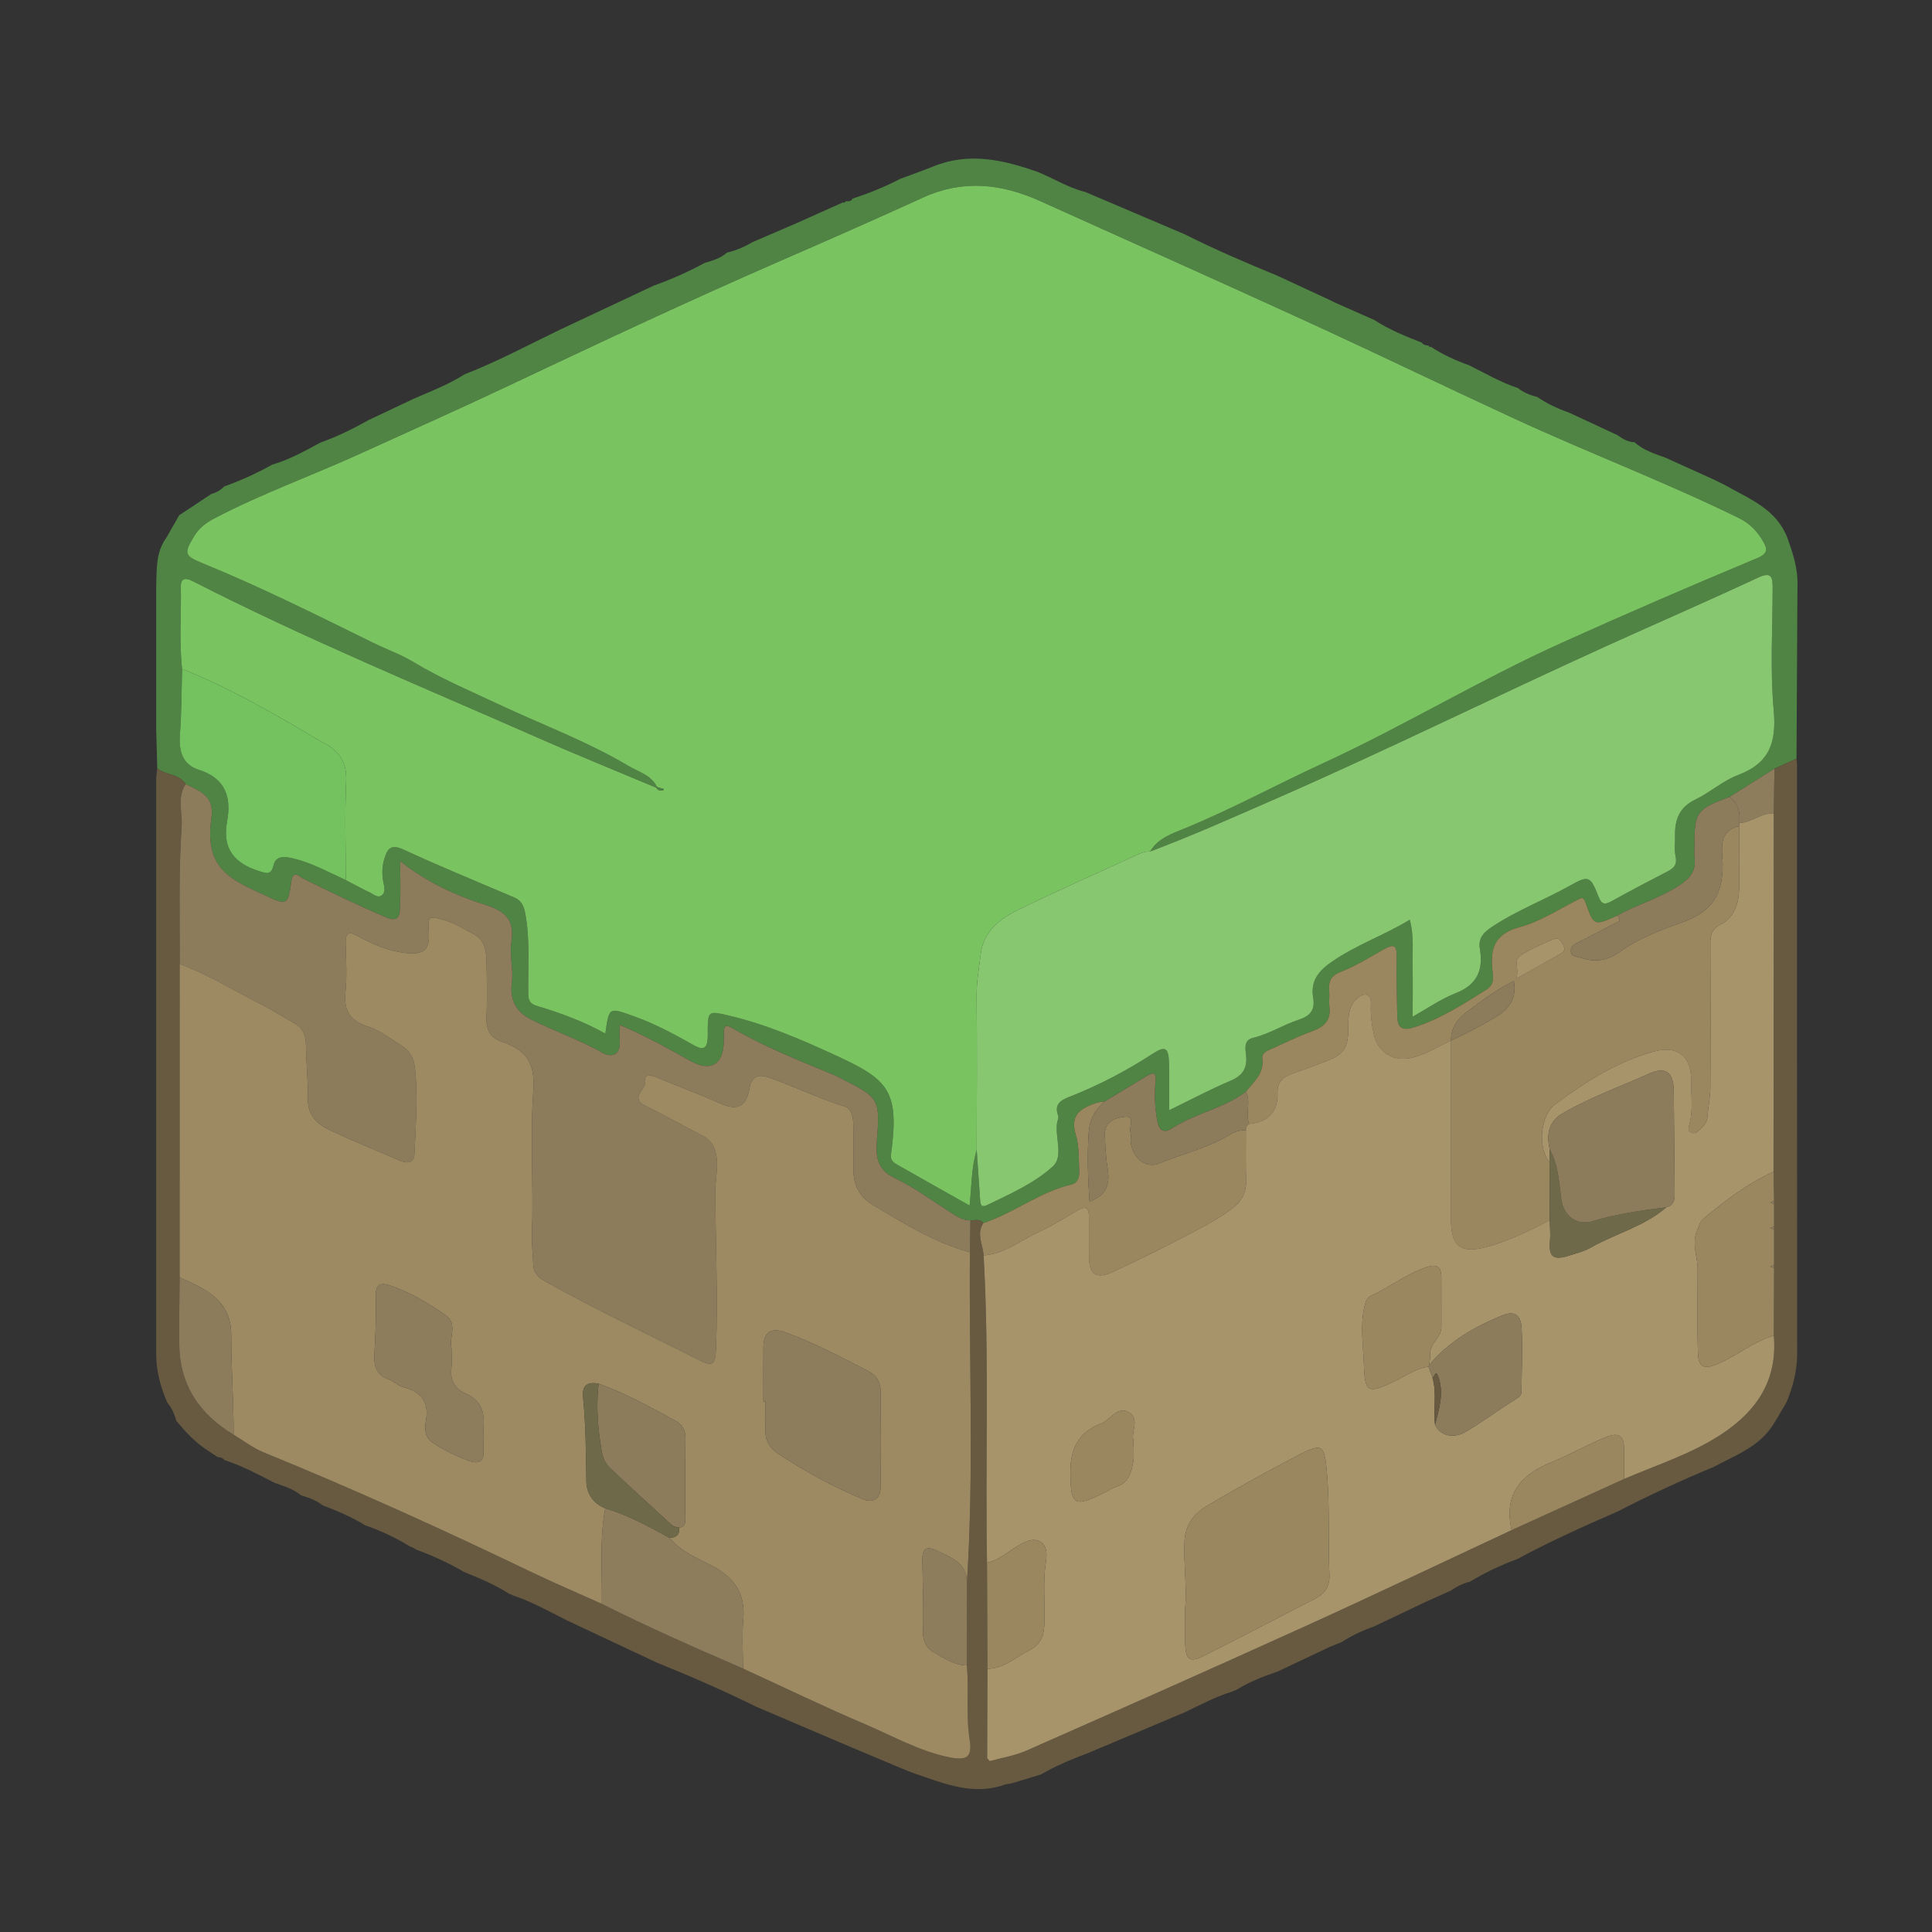 <?xml version="1.0" encoding="utf-8"?>
<!-- Generator: Adobe Illustrator 16.0.0, SVG Export Plug-In . SVG Version: 6.00 Build 0)  -->
<!DOCTYPE svg PUBLIC "-//W3C//DTD SVG 1.1//EN" "http://www.w3.org/Graphics/SVG/1.1/DTD/svg11.dtd">
<svg version="1.1" id="Layer_1" xmlns="http://www.w3.org/2000/svg" xmlns:xlink="http://www.w3.org/1999/xlink" x="0px" y="0px"
	 width="512px" height="512px" viewBox="0 0 512 512" enable-background="new 0 0 512 512" xml:space="preserve">
<rect x="0" y="0" width="512" height="512" fill="#333333" stroke="none"/>
<g>
	<path fill-rule="evenodd" clip-rule="evenodd" fill="#E6E6E5" d="M313.953,62.088c-8.775-3.736-17.554-7.471-26.327-11.207"/>
	<path fill-rule="evenodd" clip-rule="evenodd" fill="#E6E6E5" d="M302.052,52.356"/>
	<path fill-rule="evenodd" clip-rule="evenodd" fill="#FFFFFF" d="M302.052,52.356"/>
	<path fill-rule="evenodd" clip-rule="evenodd" fill="#508444" d="M275.022,45.573c4.228,1.709,8.118,4.209,12.604,5.308
		c8.773,3.737,17.552,7.472,26.327,11.208c7.992,4.024,16.215,7.541,24.48,10.943c4.525,2.094,9.052,4.189,13.577,6.286
		c0.609,0.301,1.224,0.603,1.833,0.903c3.433,1.519,6.872,3.037,10.305,4.556c3.958,2.556,8.286,4.333,12.657,6.028
		c0.406,0.68,1.101,0.703,1.773,0.775c0.056,0.218,0.193,0.34,0.417,0.363c0,0,0.183-0.043,0.183-0.045
		c3.183,2.091,6.626,3.65,10.198,4.927c4.231,2.11,8.323,4.51,12.85,5.99c1.521,1.201,3.265,1.927,5.139,2.376
		c2.657,1.805,5.539,3.156,8.57,4.206c4.245,1.979,8.489,3.96,12.732,5.939c1.35,1.001,2.778,1.809,4.515,1.87
		c2.341,2.144,5.308,3.028,8.186,4.085c4.267,1.928,8.526,3.856,12.789,5.784c1.229,0.618,2.488,1.194,3.689,1.865
		c6.182,3.45,12.994,6.179,15.811,13.557c1.486,4.122,2.855,8.269,2.686,12.741c-0.082,15.277-0.164,30.554-0.249,45.831
		c-1.946,0.877-3.895,1.755-5.841,2.631c-3.973,2.495-7.943,4.991-11.909,7.487c-8.783,3.267-9.325,4.019-9.288,12.853
		c0.004,1.124-0.124,2.263,0.022,3.369c0.431,3.387-1.208,5.33-3.942,7.158c-5.167,3.448-11.166,5.055-16.515,8.056
		c-6.126,2.768-6.221,2.802-8.399-3.371c-0.622-1.753-1.062-1.357-2.31-0.724c-5.012,2.545-9.888,5.748-15.22,7.171
		c-6.765,1.803-7.84,5.852-7.154,11.69c0.201,1.719,0.445,3.553-1.607,4.844c-6.187,3.89-12.288,7.854-19.361,10.064
		c-2.986,0.932-4.223-0.027-4.274-2.941c-0.096-5.359-0.265-10.719-0.162-16.073c0.05-2.912-0.938-3.082-3.159-1.846
		c-3.809,2.116-7.537,4.489-11.567,6.061c-2.718,1.062-3.371,2.527-3.151,5.048c0.121,1.402-0.108,2.84,0.058,4.23
		c0.445,3.621-1.376,5.344-4.589,6.5c-3.693,1.33-7.223,3.102-10.817,4.701c-1.158,0.52-2.587,1.07-2.382,2.605
		c0.525,3.961-2.328,6.119-4.356,8.738c-5.927,4.439-13.436,5.688-19.603,9.701c-1.568,1.02-3.222,1.219-3.827-1.781
		c-0.723-3.584-0.825-7.121-0.518-10.652c0.214-2.529-0.626-2.445-2.254-1.479c-3.73,2.213-7.42,4.496-11.132,6.748
		c-0.813,0.156-1.667,0.213-2.449,0.48c-3.926,1.359-6.917,3.07-5.31,8.313c0.922,2.992,0.771,6.338,0.935,9.533
		c0.08,1.553-0.24,3.273-2.067,3.705c-8.418,1.973-15.229,7.58-23.344,10.225c-0.946-1.213-2.245-0.678-3.433-0.703
		c-1.624,0.025-2.995-0.66-4.326-1.5c-5.217-3.299-10.214-7.066-15.745-9.717c-4.674-2.24-5.018-5.66-4.711-9.797
		c0.832-11.168,0.679-11.465-9.289-16.473c-0.755-0.381-1.497-0.799-2.276-1.123c-9.095-3.773-18.274-7.375-26.794-12.373
		c-1.895-1.115-2.192-0.371-2.206,1.287c-0.009,0.848,0.015,1.697-0.014,2.545c-0.214,6-3.622,7.807-8.895,4.867
		c-6.025-3.359-12.052-6.746-18.686-9.506c0,1.672-0.079,2.91,0.015,4.139c0.293,3.813-2.121,4.646-4.661,3.197
		c-6.012-3.432-12.554-5.637-18.704-8.719c-4.268-2.141-5.814-5.25-5.212-10.041c0.432-3.435-0.675-7.081-0.147-10.485
		c0.884-5.723-1.318-8.124-6.716-9.845c-7.945-2.534-15.63-5.995-22.74-11.659c0,4.66,0.13,8.478-0.052,12.279
		c-0.106,2.212-0.37,4.016-3.809,2.559c-7.4-3.137-14.598-6.658-21.807-10.182c-0.998-0.489-2.729-2.589-3.198,0.767
		c-0.847,6.077-1.102,6.405-6.559,3.83c-8.881-4.189-16.667-6.723-14.6-20.719c0.859-5.812-3.076-7.104-6.834-8.939
		c-1.738-2.781-5.275-2.325-7.526-4.184c-0.092-3.401-0.187-6.802-0.28-10.205c0-4.234,0-8.468,0-12.702c0-4.256,0-8.512,0-12.768
		c0-4.234,0-8.468,0.002-12.701c0.165-4.405-0.129-8.907,2.693-12.75c1.131-1.979,2.26-3.956,3.392-5.935
		c2.862-1.897,5.727-3.796,8.589-5.695c1.299-0.305,2.386-0.973,3.308-1.924c4.422-1.593,8.692-3.516,12.791-5.82
		c4.188-1.203,7.993-3.25,11.79-5.317c0.327-0.171,0.652-0.341,0.979-0.512c4.434-1.601,8.653-3.661,12.754-5.972
		c3.972-1.876,7.944-3.752,11.915-5.628c0.503-0.218,1.006-0.436,1.509-0.655c4.088-1.734,8.204-3.407,11.96-5.819
		c8.748-3.388,16.999-7.839,25.435-11.895c8.239-3.874,16.478-7.747,24.718-11.62c4.679-1.668,9.213-3.668,13.572-6.058
		c2.107-0.572,4.18-1.215,5.863-2.708c2.403-0.553,4.642-1.505,6.754-2.764c3.981-1.716,7.963-3.432,11.944-5.146
		c4.027-1.802,8.052-3.605,12.079-5.407c0,0,0.173,0.122,0.171,0.12c0.237-0.021,0.39-0.146,0.457-0.376
		c0.671-0.065,1.457,0.164,1.819-0.702c4.334-1.43,8.57-3.104,12.614-5.242c2.974-1.11,5.978-2.15,8.919-3.342
		C256.871,40.25,265.971,42.379,275.022,45.573z M91.634,233.236c2.128,1.103,4.229,2.26,6.392,3.291
		c0.977,0.466,2.071,1.536,3.12,0.756c1.154-0.858,0.683-2.308,0.443-3.551c-0.399-2.068-0.339-4.119,0.269-6.14
		c0.793-2.633,1.709-4.008,5.06-2.457c9.684,4.489,19.578,8.522,29.398,12.714c1.91,0.816,2.533,2.303,2.896,4.269
		c1.297,7.009,0.696,14.066,0.784,21.107c0.023,1.915,0.372,2.795,2.564,3.443c6.16,1.824,12.205,4.082,17.868,7.24
		c1.003-7.193,0.92-6.957,7.684-4.547c5.612,1.998,10.762,4.834,15.901,7.707c2.45,1.369,3.333,0.686,3.526-1.801
		c0.067-0.842,0.007-1.695,0.019-2.545c0.064-4.736,0.413-4.762,4.84-3.762c10.222,2.309,19.77,6.436,29.182,10.779
		c13.787,6.363,16.864,9.25,14.556,26.1c-0.241,1.764,0.766,2.305,1.804,2.9c6.275,3.594,12.59,7.121,19.014,10.738
		c0.552-5.172,0.465-10.057,1.884-14.75c0.298,4.338,0.601,8.678,0.892,13.02c0.079,1.207,0.091,2.457,1.896,1.586
		c6.083-2.939,12.434-5.73,17.382-10.225c2.891-2.623,0.563-7.574,1.121-11.436c0.098-0.689,0.492-1.479,0.283-2.045
		c-1.136-3.023,0.79-4.105,3.023-4.977c7.734-3.02,15.029-6.854,21.997-11.377c3.438-2.234,4.271-1.668,4.383,2.633
		c0.101,3.93,0.021,7.863,0.021,12.313c5.7-2.771,10.882-5.535,16.269-7.818c3.267-1.385,4.492-3.365,4.115-6.803
		c-0.188-1.701-0.664-3.961,1.861-4.563c4.287-1.025,8.001-3.469,12.102-4.807c3.25-1.059,4.342-2.739,3.824-5.803
		c-0.768-4.564,1.488-7.185,5.094-9.662c6.39-4.387,13.696-6.899,20.492-11.023c1.219,4.355,0.646,8.571,0.749,12.726
		c0.099,4.196,0.021,8.394,0.021,12.957c4.034-2.244,7.519-4.701,11.376-6.204c5.732-2.231,7.409-6.157,6.442-11.81
		c-0.505-2.961,1.134-4.43,3.521-5.998c6.381-4.193,13.511-6.889,20.126-10.592c5.252-2.942,5.593-2.784,7.861,2.941
		c0.813,2.046,1.745,1.967,3.402,1.058c4.929-2.717,9.899-5.356,14.905-7.934c1.714-0.885,2.517-1.858,2.051-3.968
		c-0.382-1.759-0.093-3.66-0.136-5.498c-0.097-4.261,1.183-7.535,5.41-9.556c3.913-1.872,7.294-4.985,11.311-6.492
		c8.322-3.123,10.193-8.621,9.425-17.1c-0.977-10.75-0.299-21.652-0.283-32.488c0-2.95-0.349-4.358-3.936-2.684
		c-13.248,6.181-26.661,12-39.976,18.037c-29.468,13.357-58.465,27.735-88.121,40.688c-10.919,4.768-21.783,9.638-32.939,13.826
		c2.038-3.499,5.777-4.738,9.099-6.097c12.508-5.12,24.362-11.598,36.616-17.237c21.504-9.896,41.789-22.243,63.372-31.976
		c17.164-7.741,34.461-15.208,51.839-22.455c2.915-1.216,2.58-2.514,1.593-4.284c-1.518-2.716-3.546-4.876-6.535-6.338
		c-19.588-9.595-39.996-17.324-59.771-26.471c-18.529-8.568-36.908-17.453-55.466-25.955c-23.27-10.66-46.66-21.065-69.993-31.598
		c-10.188-4.6-20.397-5.709-30.917-0.903c-12.402,5.664-24.885,11.161-37.388,16.602c-24.755,10.772-49.175,22.267-73.58,33.8
		c-12.572,5.94-25.288,11.576-37.936,17.354c-12.917,5.902-26.334,10.673-38.939,17.285c-2.167,1.138-3.97,2.473-5.298,4.646
		c-2.755,4.509-2.712,5.249,1.994,7.162c15.511,6.313,30.457,13.822,45.472,21.194c3.532,1.733,7.294,3.063,10.646,5.085
		c7.249,4.374,15.012,7.651,22.637,11.233c11.447,5.378,23.376,9.764,34.267,16.261c2.652,1.582,6.07,2.397,7.593,5.606
		l-0.161,0.196c-10.463-4.401-20.994-8.655-31.382-13.234c-30.656-13.515-61.666-26.263-91.523-41.538
		c-2.239-1.146-3.164-0.464-3.118,1.59c0.162,7.235-0.474,14.483,0.34,21.705c-0.169,5.749-0.13,11.515-0.572,17.243
		c-0.342,4.43,0.555,8.065,5.068,9.504c7.019,2.241,8.608,7.252,7.422,13.677c-1.311,7.095,1.802,11.001,8.34,13.09
		c2.058,0.66,3.306,1.251,3.983-1.508c0.528-2.146,2.179-2.412,4.319-1.985C82.151,228.37,86.787,231.039,91.634,233.236z"/>
	<path fill-rule="evenodd" clip-rule="evenodd" fill="#FBFBFA" d="M327.523,65.087"/>
	<path fill-rule="evenodd" clip-rule="evenodd" fill="#E6E6E5" d="M327.523,65.087"/>
	<path fill-rule="evenodd" clip-rule="evenodd" fill="#675A40" d="M257.167,323.412c1.188,0.025,2.486-0.51,3.433,0.703
		c-1.903,2.875-0.119,5.721,0.07,8.582c1.521,27.127,0.433,54.281,0.896,81.418c0.041,9.383,0.085,18.762,0.13,28.146
		c-0.031,7.893-0.06,15.791-0.089,23.684c0.227,0.26,0.452,0.516,0.676,0.771c3.244-0.904,6.654-1.428,9.701-2.773
		c24.509-10.811,49-21.658,73.387-32.73c18.49-8.393,36.824-17.131,55.226-25.715c9.938-4.518,19.878-9.035,29.814-13.557
		c8.604-3.709,17.607-6.531,25.557-11.701c9.553-6.205,15.144-14.443,14.111-26.283c0.022-5.957,0.047-11.912,0.069-17.863
		c0-0.305,0-0.607,0-0.912c0-3.09,0-6.184,0-9.277c0-0.303,0-0.607,0-0.91c0-1.959,0-3.922,0-5.879c0-0.303,0-0.609,0-0.91
		c-0.047-2.564-0.097-5.125-0.144-7.686c0.017-31.635,0.037-63.271,0.056-94.905c0.062-3.972,0.125-7.943,0.192-11.914
		c1.946-0.876,3.895-1.754,5.841-2.631c0.05,0.562,0.138,1.124,0.138,1.684c0.007,51.977-0.017,103.954,0.035,155.932
		c0.002,4.58-1.115,8.814-2.846,12.965c-1.19,2-2.324,4.033-3.572,5.996c-3.72,5.826-10.015,8.041-15.704,11.102
		c-8.657,3.586-17.147,7.535-25.477,11.824c-8.984,3.902-17.915,7.916-26.538,12.582c-4.383,1.594-8.577,3.598-12.572,6.004
		c-1.866,0.447-3.54,1.309-5.121,2.381c-2.221,1-4.448,2.004-6.676,3.002c-4.579,2.178-9.151,4.355-13.726,6.533
		c-2.995,1.033-5.843,2.381-8.506,4.104c-1.098,0.443-2.19,0.887-3.286,1.33c-4.536,2.148-9.069,4.299-13.604,6.449
		c-3.911,1.311-7.733,2.82-11.246,5.029c-0.238-0.037-0.438,0.037-0.592,0.219c-4.483,1.355-8.606,3.541-12.801,5.559
		c-8.465,3.568-16.926,7.139-25.388,10.705c-4.369,1.662-8.703,3.41-12.754,5.783c-2.581,0.781-5.162,1.564-7.74,2.346
		c-0.536,0.092-1.074,0.178-1.611,0.264c-8.527,3.148-16.286-0.215-24.122-2.865c-1.304-0.441-2.565-1.01-3.846-1.516
		c-4.547-1.914-9.094-3.826-13.641-5.738c-8.162-3.482-16.325-6.963-24.486-10.443c-8.647-4.287-17.5-8.104-26.436-11.736
		c-7.907-3.713-15.815-7.424-23.722-11.135c-4.756-2.387-9.401-5.012-14.485-6.693c-0.158-0.174-0.357-0.248-0.592-0.221
		c-3.799-2.441-7.914-4.229-12.096-5.875c-4.058-2.379-8.32-4.316-12.72-5.959l0.044,0.059c-0.292-0.184-0.581-0.367-0.871-0.555
		c-0.295-0.117-0.591-0.234-0.886-0.352c-3.761-2.314-7.735-4.178-11.908-5.627c-3.523-2.193-7.334-3.783-11.194-5.264
		c-1.709-1.313-3.685-2.051-5.724-2.65c-2.063-1.684-4.553-2.461-7.013-3.299c-4.356-2.26-8.696-4.557-13.386-6.084l0.038,0.039
		c-0.421-0.652-1.085-0.768-1.785-0.807c-0.85-0.564-1.699-1.131-2.549-1.699c-3.317-2.09-5.922-4.938-8.414-7.906
		c-0.45-1.799-1.212-3.449-2.404-4.883c-1.741-4.039-2.893-8.215-2.912-12.652c0-4.254,0-8.512,0-12.768c0-4.232,0-8.465,0-12.699
		c0-4.256,0-8.514,0-12.768c0-4.236,0-8.469,0-12.701c0-4.258,0-8.514,0-12.771c0-4.234,0-8.467,0-12.701c0-4.256,0-8.512,0-12.768
		c0-4.232,0-8.467,0-12.701c0-4.257,0-8.511,0-12.767c0-4.235,0-8.466,0-12.702c0-4.257,0-8.514,0-12.769c0-4.234,0-8.468,0-12.701
		c0.094-0.855,0.188-1.709,0.281-2.564c2.251,1.859,5.789,1.403,7.526,4.184c-2.355,3.507-0.809,7.562-1.064,11.226
		c-0.841,12.099-0.444,24.285-0.521,36.435c-0.005,27.696-0.009,55.393-0.015,83.088c-0.039,5.871-0.153,11.742-0.101,17.609
		c0.095,10.811,5.319,18.602,14.404,24.055c2.645,1.58,5.138,3.533,7.957,4.682c23.851,9.711,47.29,20.34,70.495,31.496
		c6.309,3.035,12.758,5.777,19.144,8.652c12.252,6.18,24.823,11.666,37.396,17.141c10.828,4.969,21.563,10.156,32.519,14.822
		c7.324,3.119,14.313,7.139,22.272,8.719c4.407,0.879,6.022,0.006,5.299-4.572c-1.045-6.611-0.174-13.211-0.753-19.789
		c0.006-7.395,0.01-14.787,0.016-22.18c1.878-29.094,0.516-58.213,0.792-87.322C257.084,329.049,257.125,326.23,257.167,323.412z"/>
	<path fill-rule="evenodd" clip-rule="evenodd" fill="#7AC361" d="M48.261,177.286c-0.813-7.222-0.178-14.47-0.34-21.705
		c-0.045-2.054,0.879-2.736,3.118-1.59c29.857,15.275,60.867,28.023,91.523,41.538c10.388,4.579,20.918,8.833,31.383,13.234
		c0.401,0.69,1.016,0.836,1.736,0.651c0.106-0.027,0.176-0.201,0.262-0.306c-0.611-0.18-1.225-0.36-1.838-0.541
		c-1.523-3.209-4.941-4.024-7.593-5.606c-10.891-6.497-22.82-10.883-34.267-16.261c-7.625-3.583-15.388-6.86-22.637-11.233
		c-3.351-2.022-7.113-3.352-10.646-5.085c-15.015-7.372-29.961-14.881-45.472-21.194c-4.706-1.913-4.749-2.652-1.994-7.162
		c1.328-2.173,3.132-3.508,5.298-4.646c12.605-6.612,26.022-11.383,38.939-17.285c12.648-5.777,25.364-11.414,37.936-17.354
		c24.404-11.533,48.825-23.027,73.58-33.8c12.503-5.441,24.986-10.938,37.388-16.602c10.52-4.806,20.729-3.696,30.917,0.903
		c23.333,10.533,46.724,20.938,69.993,31.598c18.558,8.501,36.937,17.387,55.466,25.955c19.774,9.147,40.183,16.876,59.771,26.471
		c2.989,1.462,5.018,3.623,6.535,6.338c0.987,1.77,1.322,3.067-1.593,4.284c-17.378,7.247-34.675,14.714-51.839,22.455
		c-21.583,9.733-41.868,22.08-63.372,31.976c-12.254,5.639-24.108,12.117-36.616,17.237c-3.321,1.358-7.061,2.598-9.099,6.097
		c-1.311-0.063-2.466,0.406-3.637,0.947c-10.341,4.777-20.771,9.37-31.012,14.35c-4.97,2.417-9.508,5.692-10.25,11.866
		c-0.45,3.75-1.133,7.458-1.09,11.298c0.149,13.537,0.036,27.074,0.024,40.615c-1.419,4.693-1.332,9.578-1.884,14.75
		c-6.424-3.617-12.738-7.145-19.014-10.738c-1.038-0.596-2.045-1.137-1.804-2.9c2.308-16.85-0.769-19.736-14.556-26.1
		c-9.412-4.344-18.96-8.471-29.182-10.779c-4.427-1-4.776-0.975-4.84,3.762c-0.012,0.85,0.048,1.703-0.019,2.545
		c-0.193,2.486-1.076,3.17-3.526,1.801c-5.14-2.873-10.289-5.709-15.901-7.707c-6.763-2.41-6.681-2.646-7.684,4.547
		c-5.663-3.158-11.708-5.416-17.868-7.24c-2.192-0.648-2.541-1.528-2.564-3.443c-0.088-7.041,0.514-14.098-0.784-21.107
		c-0.363-1.965-0.986-3.453-2.896-4.269c-9.821-4.192-19.714-8.226-29.398-12.714c-3.351-1.551-4.266-0.176-5.06,2.457
		c-0.608,2.021-0.668,4.071-0.269,6.14c0.24,1.243,0.71,2.692-0.443,3.551c-1.049,0.78-2.144-0.29-3.12-0.756
		c-2.162-1.031-4.264-2.188-6.392-3.29c-0.002-8.729-0.278-17.473,0.102-26.188c0.216-4.961-1.735-8.017-5.882-10.141
		c-1.122-0.576-2.193-1.25-3.282-1.891C71.463,188.474,60.293,182.043,48.261,177.286z"/>
	<path fill-rule="evenodd" clip-rule="evenodd" fill="#86C770" d="M258.837,304.729c0.012-13.541,0.125-27.078-0.024-40.615
		c-0.043-3.841,0.64-7.548,1.09-11.298c0.742-6.174,5.28-9.449,10.25-11.866c10.241-4.979,20.671-9.572,31.012-14.35
		c1.171-0.541,2.326-1.009,3.637-0.947c11.156-4.188,22.021-9.058,32.939-13.826c29.656-12.953,58.653-27.331,88.121-40.688
		c13.314-6.036,26.728-11.855,39.976-18.037c3.587-1.674,3.936-0.267,3.936,2.684c-0.016,10.836-0.693,21.738,0.283,32.488
		c0.769,8.479-1.103,13.977-9.425,17.1c-4.017,1.507-7.397,4.62-11.311,6.492c-4.228,2.021-5.507,5.294-5.41,9.556
		c0.043,1.838-0.246,3.739,0.136,5.498c0.466,2.11-0.337,3.083-2.051,3.968c-5.006,2.578-9.977,5.217-14.905,7.934
		c-1.657,0.91-2.589,0.989-3.402-1.058c-2.269-5.726-2.609-5.883-7.861-2.941c-6.615,3.703-13.745,6.398-20.126,10.592
		c-2.388,1.568-4.026,3.037-3.521,5.998c0.967,5.653-0.71,9.579-6.442,11.81c-3.857,1.503-7.342,3.96-11.376,6.204
		c0-4.563,0.078-8.761-0.021-12.957c-0.103-4.155,0.47-8.371-0.749-12.726c-6.796,4.124-14.103,6.636-20.492,11.023
		c-3.605,2.477-5.861,5.097-5.094,9.662c0.518,3.063-0.574,4.744-3.824,5.803c-4.101,1.338-7.814,3.781-12.102,4.807
		c-2.525,0.602-2.049,2.861-1.861,4.563c0.377,3.438-0.849,5.418-4.115,6.803c-5.387,2.283-10.568,5.047-16.269,7.818
		c0-4.449,0.08-8.383-0.021-12.313c-0.112-4.301-0.944-4.867-4.383-2.633c-6.968,4.523-14.263,8.357-21.997,11.377
		c-2.233,0.871-4.159,1.953-3.023,4.977c0.209,0.566-0.186,1.355-0.283,2.045c-0.559,3.861,1.77,8.813-1.121,11.436
		c-4.948,4.494-11.299,7.285-17.382,10.225c-1.805,0.871-1.816-0.379-1.896-1.586C259.438,313.406,259.135,309.066,258.837,304.729z
		"/>
	<path fill-rule="evenodd" clip-rule="evenodd" fill="#8C7C5C" d="M47.619,255.466c0.078-12.15-0.319-24.336,0.521-36.435
		c0.255-3.665-1.292-7.719,1.064-11.226c3.758,1.835,7.693,3.127,6.834,8.939c-2.067,13.996,5.718,16.53,14.6,20.719
		c5.457,2.575,5.712,2.247,6.559-3.83c0.469-3.356,2.2-1.256,3.198-0.767c7.208,3.524,14.406,7.045,21.807,10.182
		c3.438,1.457,3.702-0.347,3.809-2.559c0.182-3.801,0.052-7.619,0.052-12.279c7.11,5.665,14.795,9.125,22.74,11.659
		c5.398,1.721,7.601,4.122,6.716,9.845c-0.528,3.404,0.579,7.05,0.147,10.485c-0.603,4.791,0.944,7.9,5.212,10.041
		c6.15,3.082,12.691,5.287,18.704,8.719c2.54,1.449,4.954,0.615,4.661-3.197c-0.094-1.229-0.015-2.467-0.015-4.139
		c6.634,2.76,12.661,6.146,18.686,9.506c5.273,2.939,8.68,1.133,8.895-4.867c0.029-0.848,0.005-1.697,0.014-2.545
		c0.013-1.658,0.311-2.402,2.206-1.287c8.52,4.998,17.7,8.6,26.794,12.373c0.779,0.324,1.521,0.742,2.276,1.123
		c9.967,5.008,10.12,5.305,9.289,16.473c-0.307,4.137,0.037,7.557,4.711,9.797c5.53,2.65,10.528,6.418,15.745,9.717
		c1.331,0.84,2.702,1.525,4.326,1.5c-0.042,2.818-0.083,5.637-0.123,8.455c-9.375-2.545-17.505-7.654-25.734-12.551
		c-3.565-2.123-5.19-5.34-5.146-9.482c0.041-3.891-0.023-7.781-0.03-11.676c-0.005-2.068-0.358-4.342-2.432-4.973
		c-6.888-2.104-13.313-5.371-20.109-7.678c-2.953-1.002-4.467-0.041-5.016,3.1c-0.841,4.828-3.305,5.779-7.751,3.791
		c-5.523-2.471-11.225-4.533-16.8-6.887c-1.504-0.635-3.337-0.932-3.031,0.943c0.369,2.266-4.325,4.457,0.077,6.619
		c5.063,2.49,9.99,5.258,15.004,7.852c2.156,1.113,3.256,2.633,3.738,5.172c0.603,3.16-0.226,6.133-0.233,9.191
		c-0.025,14.178,0.758,28.346,0.14,42.531c-0.151,3.441-0.758,4.467-4.05,2.797c-13.811-7.002-27.844-13.57-41.359-21.146
		c-1.676-0.939-2.916-2.186-2.992-4.271c-0.105-2.781-0.439-5.57-0.341-8.346c0.449-12.621-0.538-25.324,0.356-37.83
		c0.563-7.889-2.296-10.859-8.48-13.01c-2.982-1.033-4.008-3.152-3.911-6.23c0.15-4.805,0.104-9.618,0.015-14.424
		c-0.056-2.995-0.317-6.19-3.313-7.743c-2.47-1.282-4.801-2.859-7.559-3.664c-4.615-1.348-4.664-1.416-4.436,3.344
		c0.211,4.465-1.33,5.701-5.802,5.281c-4.769-0.447-8.987-2.266-13.069-4.533c-2.341-1.302-3.262-0.857-3.18,1.931
		c0.126,4.38,0.38,8.803-0.059,13.143c-0.504,4.98,1.518,7.545,6.105,8.979c3.088,0.967,5.668,3.1,8.436,4.793
		c2.4,1.473,3.555,3.258,3.864,6.057c0.839,7.604,0.216,15.182-0.098,22.764c-0.096,2.33-1.683,2.773-3.607,1.957
		c-6.215-2.633-12.459-5.205-18.579-8.047c-3.365-1.563-6.071-3.771-6.04-8.174c0.035-4.91-0.472-9.82-0.546-14.732
		c-0.038-2.49-0.865-4.305-3.044-5.531c-2.915-1.641-5.734-3.465-8.715-4.972C62.113,262.571,55.237,258.264,47.619,255.466z"/>
	<path fill-rule="evenodd" clip-rule="evenodd" fill="#9A8760" d="M330.168,289.322c2.028-2.619,4.882-4.777,4.356-8.738
		c-0.205-1.535,1.224-2.086,2.382-2.605c3.595-1.6,7.124-3.371,10.817-4.701c3.213-1.156,5.034-2.879,4.589-6.5
		c-0.166-1.391,0.063-2.828-0.058-4.23c-0.22-2.521,0.434-3.986,3.151-5.048c4.03-1.572,7.759-3.945,11.567-6.061
		c2.222-1.235,3.209-1.066,3.159,1.846c-0.103,5.354,0.066,10.714,0.162,16.073c0.052,2.914,1.288,3.873,4.274,2.941
		c7.073-2.211,13.175-6.175,19.361-10.064c2.053-1.291,1.809-3.125,1.607-4.844c-0.686-5.838,0.39-9.887,7.154-11.69
		c5.332-1.424,10.208-4.626,15.22-7.171c1.248-0.634,1.688-1.03,2.31,0.724c2.179,6.172,2.273,6.139,8.399,3.371
		c1.511,1.581-0.216,1.826-1.021,2.262c-2.961,1.604-5.968,3.138-8.98,4.644c-1.164,0.583-2.449,1.162-2.319,2.641
		c0.131,1.42,1.554,1.274,2.605,1.631c3.736,1.274,6.972,0.863,10.316-1.534c4.917-3.525,10.647-5.742,16.274-7.732
		c7.869-2.785,11.009-6.93,11.037-15.306c0.015-3.748-1.626-8.865,4.398-10.329c0,5.513,0.096,11.029-0.035,16.538
		c-0.093,3.969-1.248,7.721-5.01,9.648c-2.396,1.225-2.634,2.866-2.626,5.122c0.063,12.723,0.076,25.445-0.008,38.168
		c-0.019,2.51-0.596,5.012-0.758,7.527c-0.113,1.779-1.248,2.771-2.412,3.797c-0.555,0.486-1.209,0.779-1.942,0.432
		c-0.809-0.389-0.739-1.127-0.534-1.816c1.21-4.023,0.497-8.143,0.545-12.211c0.075-6.172-3.689-9.086-9.671-7.486
		c-9.821,2.627-18.23,8.066-26.289,13.982c-4.098,3.01-4.71,11.811-1.564,15.385c0.021,5.131,0.041,10.264,0.06,15.395
		c-5.258,2.738-10.549,5.354-16.302,6.975c-7.152,2.018-9.846,0.182-9.853-7.098c-0.01-15.826-0.002-31.65-0.002-47.477
		c2.743-1.377,5.562-2.619,8.206-4.16c4.367-2.549,9.619-4.551,8.474-11.641c-4.729,2.303-8.697,5.359-12.688,8.35
		c-2.412,1.811-4.026,4.238-3.991,7.453c-3.589,1.584-6.854,3.857-10.83,4.633c-4.658,0.908-8.596-1.641-9.614-6.283
		c-0.587-2.639-0.901-5.254-0.797-7.941c0.037-1,0.048-2.173-1.06-2.531c-0.981-0.319-1.882,0.373-2.638,1.033
		c-2.14,1.873-2.265,4.359-2.254,6.973c0.026,6.314-1.031,7.783-6.93,9.992c-2.501,0.936-5.016,1.828-7.53,2.736
		c-2.475,0.9-4.453,1.91-4.324,5.27c0.189,4.949-2.513,7.75-7.519,8.191C329.92,295.096,331.607,292.049,330.168,289.322z
		 M401.82,259.37c4.47-2.518,7.962-4.504,11.477-6.454c0.937-0.522,1.659-1.034,1.08-2.274c-0.505-1.075-1.253-2.326-2.421-1.849
		c-3.094,1.262-6.178,2.656-9.003,4.417C400.941,254.468,402.72,256.765,401.82,259.37z"/>
	<path fill-rule="evenodd" clip-rule="evenodd" fill="#73C15F" d="M48.261,177.286c12.033,4.757,23.202,11.188,34.311,17.731
		c1.088,0.641,2.16,1.315,3.282,1.891c4.147,2.125,6.098,5.18,5.882,10.141c-0.379,8.714-0.104,17.458-0.102,26.188
		c-4.847-2.198-9.482-4.867-14.812-5.93c-2.141-0.427-3.792-0.161-4.319,1.985c-0.677,2.759-1.925,2.168-3.983,1.508
		c-6.538-2.088-9.651-5.995-8.34-13.09c1.186-6.425-0.404-11.436-7.422-13.677c-4.513-1.439-5.41-5.075-5.068-9.504
		C48.131,188.8,48.092,183.035,48.261,177.286z"/>
	<path fill-rule="evenodd" clip-rule="evenodd" fill="#9A8760" d="M260.672,332.697c-0.191-2.861-1.976-5.707-0.072-8.582
		c8.114-2.645,14.926-8.252,23.344-10.225c1.827-0.432,2.147-2.152,2.067-3.705c-0.164-3.195-0.013-6.541-0.935-9.533
		c-1.607-5.242,1.384-6.953,5.31-8.313c0.782-0.268,1.637-0.324,2.449-0.479c-2.611,2.135-4.063,4.738-4.312,8.248
		c-0.423,6.098-0.218,12.154,0.212,18.271c3.966-1.355,5.543-3.916,4.828-8.422c-0.484-3.066-0.669-6.113-0.766-9.203
		c-0.125-3.84,3.16-4.57,5.338-4.795c2.879-0.303,0.976,2.703,1.45,4.17c0.252,0.77-0.027,1.688,0.069,2.521
		c0.475,4.215,3.965,7.129,7.537,5.666c6.206-2.545,12.866-4.02,18.634-7.572c1.418-0.873,2.765-1.268,4.342-1.207
		c0.009,4.387-0.086,8.777,0.058,13.156c0.104,3.252-1.047,5.572-3.689,7.576c-4.194,3.186-8.871,5.463-13.475,7.873
		c-6.093,3.191-12.261,6.262-18.533,9.088c-3.975,1.797-5.877,0.387-5.925-3.883c-0.043-3.68,0-7.357-0.021-11.037
		c-0.008-2.213-0.858-2.805-2.891-1.609c-3.399,2.002-6.763,4.131-10.348,5.758C270.512,328.66,266.28,332.322,260.672,332.697z"/>
	<path fill-rule="evenodd" clip-rule="evenodd" fill="#8C7C5C" d="M330.168,299.539c-1.577-0.061-2.924,0.334-4.342,1.207
		c-5.768,3.553-12.428,5.027-18.634,7.572c-3.572,1.463-7.063-1.451-7.537-5.666c-0.097-0.834,0.183-1.752-0.069-2.521
		c-0.475-1.467,1.429-4.473-1.45-4.17c-2.178,0.225-5.463,0.955-5.338,4.795c0.097,3.09,0.281,6.137,0.766,9.203
		c0.715,4.506-0.862,7.066-4.828,8.422c-0.43-6.117-0.635-12.174-0.212-18.271c0.249-3.51,1.7-6.113,4.312-8.248
		c3.712-2.254,7.401-4.537,11.132-6.75c1.628-0.967,2.468-1.051,2.254,1.479c-0.308,3.531-0.205,7.068,0.518,10.652
		c0.605,3,2.259,2.801,3.827,1.781c6.167-4.014,13.676-5.262,19.603-9.701c1.439,2.727-0.248,5.773,0.868,8.531
		C330.378,298.225,330.213,298.854,330.168,299.539z"/>
	<path fill-rule="evenodd" clip-rule="evenodd" fill="#8C7C5C" d="M460.933,218.899c-6.024,1.463-4.384,6.581-4.398,10.329
		c-0.028,8.375-3.168,12.521-11.037,15.306c-5.627,1.991-11.357,4.208-16.274,7.732c-3.345,2.397-6.58,2.808-10.316,1.534
		c-1.052-0.357-2.475-0.21-2.605-1.631c-0.13-1.479,1.155-2.058,2.319-2.641c3.013-1.506,6.02-3.04,8.98-4.644
		c0.805-0.436,2.531-0.681,1.021-2.262c5.349-3.001,11.348-4.608,16.515-8.056c2.734-1.828,4.373-3.771,3.942-7.158
		c-0.146-1.106-0.019-2.245-0.022-3.369c-0.037-8.834,0.505-9.586,9.288-12.853c2.344,1.74,2.843,4.178,2.604,6.895
		C460.957,218.355,460.948,218.627,460.933,218.899z"/>
	<path fill-rule="evenodd" clip-rule="evenodd" fill="#FBFBFA" d="M467.878,129.035"/>
	<path fill-rule="evenodd" clip-rule="evenodd" fill="#FFFFFF" d="M353.844,80.221c-0.609-0.301-1.224-0.603-1.833-0.905"/>
	<path fill-rule="evenodd" clip-rule="evenodd" fill="#E5E5E4" d="M352.011,79.315c-4.525-2.095-9.052-4.19-13.577-6.284"/>
	<path fill-rule="evenodd" clip-rule="evenodd" fill="#FBFBFA" d="M428.668,115.336c-4.243-1.979-8.487-3.959-12.732-5.939"/>
	<path fill-rule="evenodd" clip-rule="evenodd" fill="#8E7D5D" d="M460.948,218.082c0.238-2.717-0.261-5.155-2.604-6.895
		c3.966-2.496,7.937-4.992,11.909-7.487c-0.067,3.971-0.131,7.942-0.192,11.913C466.714,215.298,464.205,218.07,460.948,218.082z"/>
	<path fill-rule="evenodd" clip-rule="evenodd" fill="#E5E5E4" d="M364.148,84.776c-3.433-1.519-6.872-3.037-10.305-4.556"/>
	<path fill-rule="evenodd" clip-rule="evenodd" fill="#9D8A62" d="M47.619,255.466c7.619,2.797,14.494,7.105,21.697,10.744
		c2.981,1.507,5.8,3.331,8.715,4.972c2.179,1.227,3.006,3.041,3.044,5.531c0.075,4.912,0.582,9.822,0.546,14.732
		c-0.032,4.402,2.674,6.611,6.04,8.174c6.12,2.842,12.364,5.414,18.579,8.047c1.924,0.816,3.511,0.373,3.607-1.957
		c0.314-7.582,0.937-15.16,0.098-22.764c-0.309-2.799-1.464-4.584-3.864-6.057c-2.767-1.693-5.348-3.826-8.436-4.793
		c-4.587-1.434-6.609-3.998-6.105-8.979c0.439-4.34,0.185-8.763,0.059-13.143c-0.082-2.788,0.839-3.232,3.18-1.931
		c4.082,2.267,8.3,4.086,13.069,4.533c4.473,0.42,6.014-0.816,5.802-5.281c-0.228-4.76-0.179-4.692,4.436-3.344
		c2.758,0.805,5.089,2.382,7.559,3.664c2.996,1.553,3.258,4.749,3.313,7.743c0.089,4.806,0.135,9.62-0.015,14.424
		c-0.097,3.078,0.929,5.197,3.911,6.23c6.185,2.15,9.043,5.121,8.48,13.01c-0.894,12.506,0.093,25.209-0.356,37.83
		c-0.098,2.775,0.236,5.564,0.341,8.346c0.076,2.086,1.316,3.332,2.992,4.271c13.515,7.576,27.548,14.145,41.359,21.146
		c3.292,1.67,3.898,0.645,4.05-2.797c0.618-14.186-0.165-28.354-0.14-42.531c0.007-3.059,0.835-6.031,0.233-9.191
		c-0.482-2.539-1.582-4.059-3.738-5.172c-5.014-2.594-9.941-5.361-15.004-7.852c-4.402-2.162,0.292-4.354-0.077-6.619
		c-0.306-1.875,1.527-1.578,3.031-0.943c5.575,2.354,11.277,4.416,16.8,6.887c4.447,1.988,6.91,1.037,7.751-3.791
		c0.548-3.141,2.063-4.102,5.016-3.1c6.796,2.307,13.222,5.574,20.109,7.678c2.074,0.631,2.427,2.904,2.432,4.973
		c0.007,3.895,0.071,7.785,0.03,11.676c-0.045,4.143,1.581,7.359,5.146,9.482c8.229,4.896,16.359,10.006,25.734,12.551
		c-0.276,29.109,1.086,58.229-0.792,87.322c-0.138-5.006-4.067-6.316-7.677-8.115c-2.971-1.482-4.2-0.842-4.141,2.471
		c0.116,6.332,0.35,12.67,0.188,18.994c-0.066,2.68,1.147,4.43,3.079,5.488c2.663,1.467,5.282,3.293,8.535,3.342
		c0.579,6.578-0.292,13.178,0.753,19.789c0.724,4.578-0.892,5.451-5.299,4.572c-7.959-1.58-14.949-5.6-22.272-8.719
		c-10.955-4.666-21.69-9.854-32.519-14.822c0.002-4.357-0.304-8.742,0.077-13.066c0.6-6.809-2.333-10.977-8.227-14.121
		c-3.944-2.102-8.352-3.768-11.32-7.459c1.788-0.021,2.736-0.832,2.555-2.709c1.253-0.105,1.612-0.896,1.612-2.025
		c-0.006-7.262-0.05-14.521,0.046-21.781c0.03-2.141-1.031-3.645-2.617-4.5c-6.649-3.576-13.24-7.297-20.387-9.85
		c-2.991-0.529-4.455,0.4-4.114,3.746c0.749,7.369,0.743,14.775,0.871,22.176c0.055,3.217,1.806,5.826,5,7.133
		c-1.559,8.393-0.771,16.871-0.891,25.316c-6.386-2.875-12.835-5.617-19.144-8.652c-23.206-11.156-46.644-21.785-70.495-31.496
		c-2.818-1.148-5.312-3.102-7.955-4.682c0.031-8.797-0.638-17.594-0.631-26.357c0.004-8.43-5.277-11.715-13.674-15.307
		C47.609,310.859,47.614,283.162,47.619,255.466z M202.302,371.438c0.18,0,0.359,0,0.541,0c0,2.402,0.104,4.811-0.027,7.209
		c-0.156,2.836,1.111,5.07,3.249,6.488c7.175,4.748,14.71,8.898,22.667,12.195c2.692,1.117,4.568-0.229,4.616-3.043
		c0.15-8.564,0.096-17.135,0.023-25.703c-0.019-2.25-1.101-4.125-3.154-5.17c-7.276-3.693-14.458-7.588-22.176-10.355
		c-3.644-1.309-5.693-0.045-5.728,3.863C202.268,361.762,202.302,366.6,202.302,371.438z M119.648,357.215
		c-0.737-2.477,1.705-6.359-1.406-8.553c-4.688-3.301-9.661-6.322-15.204-8.086c-2.393-0.76-3.532,0.049-3.454,2.918
		c0.139,5.129-0.06,10.273-0.364,15.4c-0.19,3.195,0.636,5.518,3.816,6.668c1.447,0.523,2.5,1.723,4.089,2.125
		c4.376,1.107,6.566,3.73,5.794,8.559c-0.342,2.137-0.576,4.555,1.782,6.105c3.058,2.012,6.333,3.604,9.749,4.838
		c2.224,0.803,3.86,0.23,3.71-2.691c-0.116-2.25-0.147-4.518,0.005-6.766c0.269-3.945-1.03-6.82-4.829-8.475
		c-2.719-1.18-4.043-3.314-3.721-6.416C119.792,361.166,119.648,359.459,119.648,357.215z"/>
	<path fill-rule="evenodd" clip-rule="evenodd" fill="#A8946B" d="M460.948,218.082c3.257-0.012,5.766-2.784,9.112-2.469
		c-0.019,31.636-0.039,63.271-0.056,94.906c-6.943,3.127-12.901,7.732-18.701,12.564c-0.851,0.709-1.052,1.926-1.505,2.941
		c-1.59,3.545,0.114,6.945,0.101,10.404c-0.033,7.283-0.154,14.57,0.06,21.85c0.125,4.199,1.548,4.762,5.446,3.086
		c5.051-2.168,9.321-5.857,14.674-7.408c1.032,11.84-4.559,20.078-14.111,26.283c-7.949,5.17-16.952,7.992-25.557,11.703
		c-0.01-2.68-0.062-5.365-0.028-8.047c0.043-3.359-1.466-4.338-4.552-3.133c-4.967,1.938-9.599,4.67-14.497,6.66
		c-8.432,3.412-12.881,8.641-10.737,18.074c-18.401,8.584-36.735,17.322-55.226,25.715c-24.387,11.072-48.878,21.92-73.387,32.73
		c-3.047,1.346-6.457,1.869-9.701,2.777c-0.224-0.258-0.449-0.516-0.676-0.775c0.029-7.893,0.058-15.791,0.083-23.684
		c4.379-0.066,7.444-3.094,11.062-4.889c2.686-1.328,3.825-3.471,3.989-6.43c0.318-5.588-0.45-11.189,0.406-16.779
		c0.308-2.01,0.48-4.572-1.55-5.656c-1.928-1.027-4.022,0.094-5.938,1.223c-2.639,1.559-4.942,3.771-8.094,4.385
		c-0.464-27.137,0.624-54.291-0.896-81.418c5.61-0.375,9.842-4.037,14.675-6.236c3.585-1.627,6.948-3.756,10.348-5.758
		c2.032-1.195,2.883-0.604,2.891,1.609c0.021,3.68-0.022,7.357,0.021,11.037c0.048,4.27,1.95,5.68,5.925,3.883
		c6.272-2.826,12.44-5.896,18.533-9.088c4.604-2.41,9.28-4.688,13.475-7.873c2.643-2.004,3.794-4.324,3.689-7.576
		c-0.144-4.379-0.049-8.77-0.058-13.156c0.045-0.686,0.21-1.314,0.868-1.686c5.006-0.441,7.708-3.242,7.519-8.191
		c-0.129-3.359,1.85-4.369,4.324-5.27c2.515-0.908,5.029-1.801,7.53-2.736c5.898-2.209,6.956-3.678,6.93-9.992
		c-0.011-2.613,0.114-5.1,2.254-6.973c0.756-0.66,1.656-1.353,2.638-1.033c1.107,0.358,1.097,1.531,1.06,2.531
		c-0.104,2.688,0.21,5.303,0.797,7.941c1.019,4.643,4.956,7.191,9.614,6.283c3.977-0.775,7.241-3.049,10.83-4.633v-0.002
		c0,15.826-0.008,31.65,0.002,47.477c0.007,7.279,2.7,9.115,9.853,7.098c5.753-1.621,11.044-4.236,16.306-6.975
		c0.037,1.826,0.23,3.668,0.074,5.475c-0.311,3.592,0.412,5.332,4.64,4.02c2.144-0.666,4.317-1.195,6.258-2.295
		c6.552-3.715,14.101-5.561,19.919-10.633c1.901-0.441,2.244-1.867,2.228-3.521c-0.084-9.082-0.158-18.162-0.25-27.242
		c-0.052-4.926-2.015-6.656-6.474-4.666c-7.679,3.438-15.646,6.277-22.953,10.533c-3.825,2.225-4.351,5.625-3.438,9.545
		c-0.022,1.133-0.047,2.26-0.071,3.391c-3.142-3.574-2.529-12.375,1.568-15.385c8.059-5.916,16.468-11.355,26.289-13.982
		c5.981-1.6,9.746,1.314,9.671,7.486c-0.048,4.068,0.665,8.188-0.545,12.211c-0.205,0.689-0.274,1.428,0.534,1.816
		c0.733,0.348,1.388,0.055,1.942-0.432c1.164-1.025,2.299-2.018,2.412-3.797c0.162-2.516,0.739-5.018,0.758-7.527
		c0.084-12.723,0.071-25.445,0.008-38.168c-0.008-2.256,0.23-3.897,2.626-5.122c3.762-1.927,4.917-5.679,5.01-9.648
		c0.131-5.508,0.035-11.025,0.035-16.538C460.948,218.627,460.957,218.355,460.948,218.082z M378.588,362.201
		c0.339,0.936,0.68,1.877,1.019,2.814c1.229,4.152,0.157,8.434,0.704,12.625c1.453,2.908,4.904,3.781,8.398,1.664
		c4.538-2.754,8.81-5.945,13.329-8.74c0.899-0.555,1.164-0.975,1.168-1.857c0.041-5.611,0.354-11.24,0.028-16.832
		c-0.157-2.709-1.317-4.887-5.235-3.252c-7.385,3.082-14.112,6.918-19.278,13.158c0.107-0.965,0.354-1.939,0.292-2.893
		c-0.191-2.918,2.983-4.4,2.971-7.227c-0.022-4.371,0.004-8.742-0.008-13.115c-0.009-2.875-1.177-3.682-4.034-2.701
		c-5.259,1.805-9.638,5.227-14.6,7.555c-1.175,0.551-1.538,1.828-1.821,3.16c-1.078,5.061-0.226,10.162-0.069,15.182
		c0.233,7.486,1.159,7.637,8.247,4.25C372.599,364.604,375.26,362.594,378.588,362.201z M314.048,426.48
		c0,3.082-0.119,6.162,0.028,9.234c0.205,4.309,1.248,4.973,5.139,3.012c9.804-4.941,19.529-10.037,29.295-15.057
		c2.631-1.352,3.942-3.287,3.799-6.422c-0.398-8.852,0.123-17.703-0.633-26.584c-0.657-7.734-1.01-8.496-7.709-4.982
		c-8.105,4.256-16.146,8.668-24.021,13.336c-3.421,2.027-5.842,4.895-6.047,9.521C313.633,414.535,314.631,420.512,314.048,426.48z
		 M300.374,381.625c-0.737-2.004,1.901-5.74-1.39-7.451c-2.963-1.539-4.758,2.164-7.25,3.115c-5.913,2.254-8.081,6.621-8.061,12.723
		c0.035,8.949,0.896,9.59,8.855,5.619c1.14-0.566,2.224-1.277,3.418-1.676c3.233-1.078,3.907-3.842,4.377-6.633
		C300.598,385.701,300.374,383.992,300.374,381.625z"/>
	<path fill-rule="evenodd" clip-rule="evenodd" fill="#8E7D5D" d="M159.503,425.049c0.12-8.445-0.667-16.924,0.891-25.316
		c6.068,1.756,11.531,4.824,17.034,7.811c2.968,3.691,7.376,5.357,11.32,7.459c5.895,3.145,8.827,7.313,8.227,14.121
		c-0.38,4.324-0.075,8.709-0.077,13.066C184.326,436.715,171.756,431.229,159.503,425.049z"/>
	<path fill-rule="evenodd" clip-rule="evenodd" fill="#9A8760" d="M470.079,353.957c-5.353,1.551-9.623,5.24-14.674,7.408
		c-3.898,1.676-5.321,1.113-5.446-3.086c-0.214-7.279-0.093-14.566-0.06-21.85c0.014-3.459-1.69-6.859-0.101-10.404
		c0.453-1.016,0.654-2.232,1.505-2.941c5.8-4.832,11.758-9.438,18.701-12.564c0.047,2.561,0.097,5.121,0.144,7.686
		c-0.337,0.148-0.678,0.301-1.019,0.451c0.341,0.152,0.682,0.305,1.019,0.459c0,1.957,0,3.92,0,5.879
		c-0.337,0.15-0.678,0.303-1.019,0.453c0.341,0.152,0.682,0.305,1.019,0.457c0,3.094,0,6.188,0,9.277
		c-0.337,0.152-0.678,0.303-1.019,0.455c0.341,0.152,0.682,0.303,1.019,0.457C470.126,342.045,470.102,348,470.079,353.957z"/>
	<path fill-rule="evenodd" clip-rule="evenodd" fill="#9A8760" d="M261.566,414.115c3.151-0.613,5.455-2.826,8.094-4.385
		c1.915-1.129,4.01-2.25,5.938-1.223c2.03,1.084,1.857,3.646,1.55,5.656c-0.856,5.59-0.088,11.191-0.406,16.779
		c-0.164,2.959-1.304,5.102-3.989,6.43c-3.617,1.795-6.683,4.822-11.062,4.889C261.651,432.877,261.607,423.498,261.566,414.115z"/>
	<path fill-rule="evenodd" clip-rule="evenodd" fill="#8C7C5C" d="M47.604,338.555c8.397,3.592,13.678,6.877,13.674,15.307
		c-0.007,8.764,0.662,17.561,0.631,26.357c-9.087-5.453-14.311-13.244-14.406-24.055C47.451,350.297,47.565,344.426,47.604,338.555z
		"/>
	<path fill-rule="evenodd" clip-rule="evenodd" fill="#9A8760" d="M400.597,405.498c-2.144-9.434,2.306-14.662,10.737-18.074
		c4.898-1.99,9.53-4.723,14.497-6.66c3.086-1.205,4.595-0.227,4.552,3.133c-0.033,2.682,0.019,5.367,0.028,8.047
		C420.475,396.463,410.535,400.98,400.597,405.498z"/>
	<path fill-rule="evenodd" clip-rule="evenodd" fill="#8E7D5D" d="M256.236,441.369c-3.253-0.049-5.872-1.875-8.535-3.342
		c-1.932-1.059-3.145-2.809-3.079-5.488c0.161-6.324-0.073-12.662-0.188-18.994c-0.06-3.313,1.17-3.953,4.141-2.471
		c3.609,1.799,7.539,3.109,7.677,8.115C256.246,426.582,256.242,433.975,256.236,441.369z"/>
	<path fill-rule="evenodd" clip-rule="evenodd" fill="#8E7D5D" d="M470.148,325.904c-0.337-0.152-0.678-0.305-1.019-0.457
		c0.341-0.15,0.682-0.303,1.019-0.453C470.148,325.297,470.148,325.602,470.148,325.904z"/>
	<path fill-rule="evenodd" clip-rule="evenodd" fill="#8E7D5D" d="M470.148,336.094c-0.337-0.154-0.678-0.305-1.019-0.457
		c0.341-0.152,0.682-0.303,1.019-0.455C470.148,335.486,470.148,335.789,470.148,336.094z"/>
	<path fill-rule="evenodd" clip-rule="evenodd" fill="#8E7D5D" d="M470.148,319.115c-0.337-0.154-0.678-0.307-1.019-0.459
		c0.341-0.15,0.682-0.303,1.019-0.451C470.148,318.506,470.148,318.813,470.148,319.115z"/>
	<path fill-rule="evenodd" clip-rule="evenodd" fill="#FBFBFA" d="M110.405,410.738c-0.292-0.184-0.581-0.367-0.872-0.555
		C109.824,410.371,110.113,410.555,110.405,410.738z"/>
	<path fill-rule="evenodd" clip-rule="evenodd" fill="#9A8760" d="M261.607,465.945c0.227,0.26,0.452,0.518,0.676,0.775
		C262.06,466.461,261.834,466.205,261.607,465.945z"/>
	<path fill-rule="evenodd" clip-rule="evenodd" fill="#508444" d="M174.104,208.566c0.613,0.181,1.227,0.361,1.838,0.541
		c-0.086,0.105-0.155,0.279-0.262,0.306c-0.72,0.186-1.335,0.039-1.736-0.651C173.944,208.763,174.104,208.566,174.104,208.566z"/>
	<path fill-rule="evenodd" clip-rule="evenodd" fill="#6E6948" d="M441.582,319.945c-5.818,5.072-13.367,6.918-19.919,10.633
		c-1.94,1.1-4.114,1.629-6.258,2.295c-4.228,1.313-4.95-0.428-4.64-4.02c0.156-1.807-0.037-3.648-0.074-5.475
		c-0.022-5.131-0.043-10.264-0.063-15.395c0.021-1.131,0.045-2.258,0.067-3.391c2.31,4.107,2.458,8.723,3.071,13.215
		c0.606,4.438,4.106,7.066,8.233,5.818C428.405,321.691,434.978,320.758,441.582,319.945z"/>
	<path fill-rule="evenodd" clip-rule="evenodd" fill="#8C7C5C" d="M384.531,275.781c-0.035-3.215,1.579-5.643,3.991-7.453
		c3.991-2.99,7.96-6.047,12.688-8.35c1.146,7.09-4.106,9.092-8.474,11.641c-2.645,1.541-5.463,2.783-8.206,4.16V275.781z"/>
	<path fill-rule="evenodd" clip-rule="evenodd" fill="#A8946B" d="M401.82,259.37c0.899-2.605-0.879-4.902,1.133-6.16
		c2.825-1.761,5.909-3.155,9.003-4.417c1.168-0.477,1.916,0.774,2.421,1.849c0.579,1.241-0.144,1.752-1.08,2.274
		C409.782,254.866,406.29,256.852,401.82,259.37z"/>
	<path fill-rule="evenodd" clip-rule="evenodd" fill="#FFFFFF" d="M479.611,180.698c0-4.245,0-8.488,0-12.733"/>
	<path fill-rule="evenodd" clip-rule="evenodd" fill="#E6E6E5" d="M479.611,193.435c0-4.246,0-8.491,0-12.736"/>
	<path fill-rule="evenodd" clip-rule="evenodd" fill="#FFFFFF" d="M479.611,206.167c0-4.245,0-8.488,0-12.732"/>
	<path fill-rule="evenodd" clip-rule="evenodd" fill="#E6E6E5" d="M479.611,218.903c0-4.246,0-8.491,0-12.736"/>
	<path fill-rule="evenodd" clip-rule="evenodd" fill="#FFFFFF" d="M479.611,231.636c0-4.244,0-8.487,0-12.732"/>
	<path fill-rule="evenodd" clip-rule="evenodd" fill="#E6E6E5" d="M479.611,244.373c0-4.246,0-8.491,0-12.737"/>
	<path fill-rule="evenodd" clip-rule="evenodd" fill="#FFFFFF" d="M479.611,257.107c0-4.247,0-8.491,0-12.735"/>
	<path fill-rule="evenodd" clip-rule="evenodd" fill="#E6E6E5" d="M479.611,269.844c0-4.246,0-8.491,0-12.736"/>
	<path fill-rule="evenodd" clip-rule="evenodd" fill="#FFFFFF" d="M479.611,282.574c0-4.242,0-8.488,0-12.73"/>
	<path fill-rule="evenodd" clip-rule="evenodd" fill="#E6E6E5" d="M479.611,295.311c0-4.244,0-8.49,0-12.736"/>
	<path fill-rule="evenodd" clip-rule="evenodd" fill="#FFFFFF" d="M479.611,308.045c0-4.246,0-8.49,0-12.734"/>
	<path fill-rule="evenodd" clip-rule="evenodd" fill="#E6E6E5" d="M479.611,320.781c0-4.246,0-8.49,0-12.736"/>
	<path fill-rule="evenodd" clip-rule="evenodd" fill="#FFFFFF" d="M479.611,333.516c0-4.246,0-8.488,0-12.734"/>
	<path fill-rule="evenodd" clip-rule="evenodd" fill="#E6E6E5" d="M479.611,346.252c0-4.248,0-8.494,0-12.736"/>
	<path fill-rule="evenodd" clip-rule="evenodd" fill="#FFFFFF" d="M479.611,358.984c0-4.246,0-8.488,0-12.732"/>
	<path fill-rule="evenodd" clip-rule="evenodd" fill="#E6E6E5" d="M467.878,129.035"/>
	<path fill-rule="evenodd" clip-rule="evenodd" fill="#E6E6E5" d="M479.607,142.49l0.008,0.011"/>
	<path fill-rule="evenodd" clip-rule="evenodd" fill="#8E7D5D" d="M202.302,371.438c0-4.838-0.034-9.676,0.01-14.516
		c0.035-3.908,2.084-5.172,5.728-3.863c7.719,2.768,14.9,6.662,22.176,10.355c2.054,1.045,3.135,2.92,3.154,5.17
		c0.072,8.568,0.127,17.139-0.023,25.703c-0.047,2.814-1.924,4.16-4.616,3.043c-7.958-3.297-15.492-7.447-22.667-12.195
		c-2.138-1.418-3.404-3.652-3.249-6.488c0.131-2.398,0.027-4.807,0.027-7.209C202.662,371.438,202.482,371.438,202.302,371.438z"/>
	<path fill-rule="evenodd" clip-rule="evenodd" fill="#8E7D5D" d="M119.648,357.215c0,2.244,0.144,3.951-0.032,5.627
		c-0.322,3.102,1.002,5.236,3.721,6.416c3.798,1.654,5.098,4.529,4.829,8.475c-0.152,2.248-0.122,4.516-0.005,6.766
		c0.15,2.922-1.486,3.494-3.71,2.691c-3.416-1.234-6.691-2.826-9.749-4.838c-2.357-1.551-2.124-3.969-1.782-6.105
		c0.771-4.828-1.418-7.451-5.794-8.559c-1.589-0.402-2.642-1.602-4.089-2.125c-3.18-1.15-4.007-3.473-3.816-6.668
		c0.305-5.127,0.503-10.271,0.364-15.4c-0.078-2.869,1.061-3.678,3.454-2.918c5.543,1.764,10.517,4.785,15.204,8.086
		C121.354,350.855,118.911,354.738,119.648,357.215z"/>
	<path fill-rule="evenodd" clip-rule="evenodd" fill="#8C7C5C" d="M158.637,366.678c7.147,2.553,13.738,6.273,20.387,9.85
		c1.586,0.855,2.647,2.359,2.617,4.5c-0.096,7.26-0.052,14.52-0.046,21.781c0,1.129-0.358,1.92-1.613,2.025
		c-0.882-0.033-1.612-0.365-2.27-0.971c-5.368-4.951-10.805-9.83-16.092-14.861c-1.169-1.115-1.848-2.615-2.165-4.43
		C158.42,378.621,157.947,372.686,158.637,366.678z"/>
	<path fill-rule="evenodd" clip-rule="evenodd" fill="#6E6948" d="M158.637,366.678c-0.69,6.008-0.217,11.943,0.819,17.895
		c0.317,1.814,0.995,3.314,2.165,4.43c5.287,5.031,10.724,9.91,16.092,14.861c0.658,0.605,1.388,0.938,2.27,0.971
		c0.183,1.877-0.766,2.688-2.554,2.709c-5.503-2.986-10.966-6.055-17.034-7.811c-3.194-1.307-4.945-3.916-5-7.133
		c-0.128-7.4-0.122-14.807-0.871-22.176C154.183,367.078,155.646,366.148,158.637,366.678z"/>
	<path fill-rule="evenodd" clip-rule="evenodd" fill="#9A8760" d="M314.048,426.48c0.583-5.969-0.415-11.945-0.148-17.941
		c0.205-4.627,2.626-7.494,6.047-9.521c7.875-4.668,15.915-9.08,24.021-13.336c6.699-3.514,7.052-2.752,7.709,4.982
		c0.756,8.881,0.234,17.732,0.633,26.584c0.144,3.135-1.168,5.07-3.799,6.422c-9.766,5.02-19.491,10.115-29.295,15.057
		c-3.891,1.961-4.934,1.297-5.139-3.012C313.929,432.643,314.048,429.563,314.048,426.48z"/>
	<path fill-rule="evenodd" clip-rule="evenodd" fill="#8C7C5C" d="M441.582,319.945c-6.604,0.813-13.177,1.746-19.582,3.682
		c-4.127,1.248-7.627-1.381-8.233-5.818c-0.613-4.492-0.762-9.107-3.071-13.215c-0.913-3.92-0.388-7.32,3.438-9.545
		c7.307-4.256,15.274-7.096,22.953-10.533c4.459-1.99,6.422-0.26,6.474,4.666c0.092,9.08,0.166,18.16,0.25,27.242
		C443.826,318.078,443.483,319.504,441.582,319.945z"/>
	<path fill-rule="evenodd" clip-rule="evenodd" fill="#8C7C5C" d="M379.606,365.016c-0.339-0.938-0.68-1.879-1.019-2.813
		c0.047-0.139,0.092-0.277,0.133-0.422c5.166-6.24,11.894-10.076,19.278-13.158c3.918-1.635,5.078,0.543,5.235,3.252
		c0.325,5.592,0.013,11.221-0.028,16.832c-0.004,0.883-0.269,1.303-1.168,1.857c-4.52,2.795-8.791,5.986-13.329,8.74
		c-3.494,2.117-6.945,1.244-8.398-1.664c1.071-4.303,2.476-8.631,0.766-13.035C380.406,362.887,380.169,365.059,379.606,365.016z"/>
	<path fill-rule="evenodd" clip-rule="evenodd" fill="#9A8760" d="M378.721,361.781c-0.041,0.145-0.086,0.283-0.133,0.422
		c-3.328,0.391-5.989,2.4-8.89,3.789c-7.088,3.387-8.014,3.236-8.247-4.25c-0.156-5.02-1.009-10.121,0.069-15.182
		c0.283-1.332,0.646-2.609,1.821-3.16c4.962-2.328,9.341-5.75,14.6-7.555c2.857-0.98,4.025-0.174,4.034,2.701
		c0.012,4.373-0.015,8.744,0.008,13.115c0.013,2.826-3.162,4.309-2.971,7.227C379.074,359.842,378.828,360.816,378.721,361.781z"/>
	<path fill-rule="evenodd" clip-rule="evenodd" fill="#9A8760" d="M300.374,381.625c0,2.367,0.224,4.076-0.05,5.697
		c-0.47,2.791-1.144,5.555-4.377,6.633c-1.194,0.398-2.278,1.109-3.418,1.676c-7.96,3.971-8.82,3.33-8.855-5.619
		c-0.021-6.102,2.147-10.469,8.061-12.723c2.492-0.951,4.287-4.654,7.25-3.115C302.275,375.885,299.637,379.621,300.374,381.625z"/>
	<path fill-rule="evenodd" clip-rule="evenodd" fill="#675A40" d="M379.606,365.016c0.563,0.043,0.8-2.129,1.47-0.41
		c1.71,4.404,0.306,8.732-0.766,13.035C379.764,373.449,380.836,369.168,379.606,365.016z"/>
</g>
</svg>
